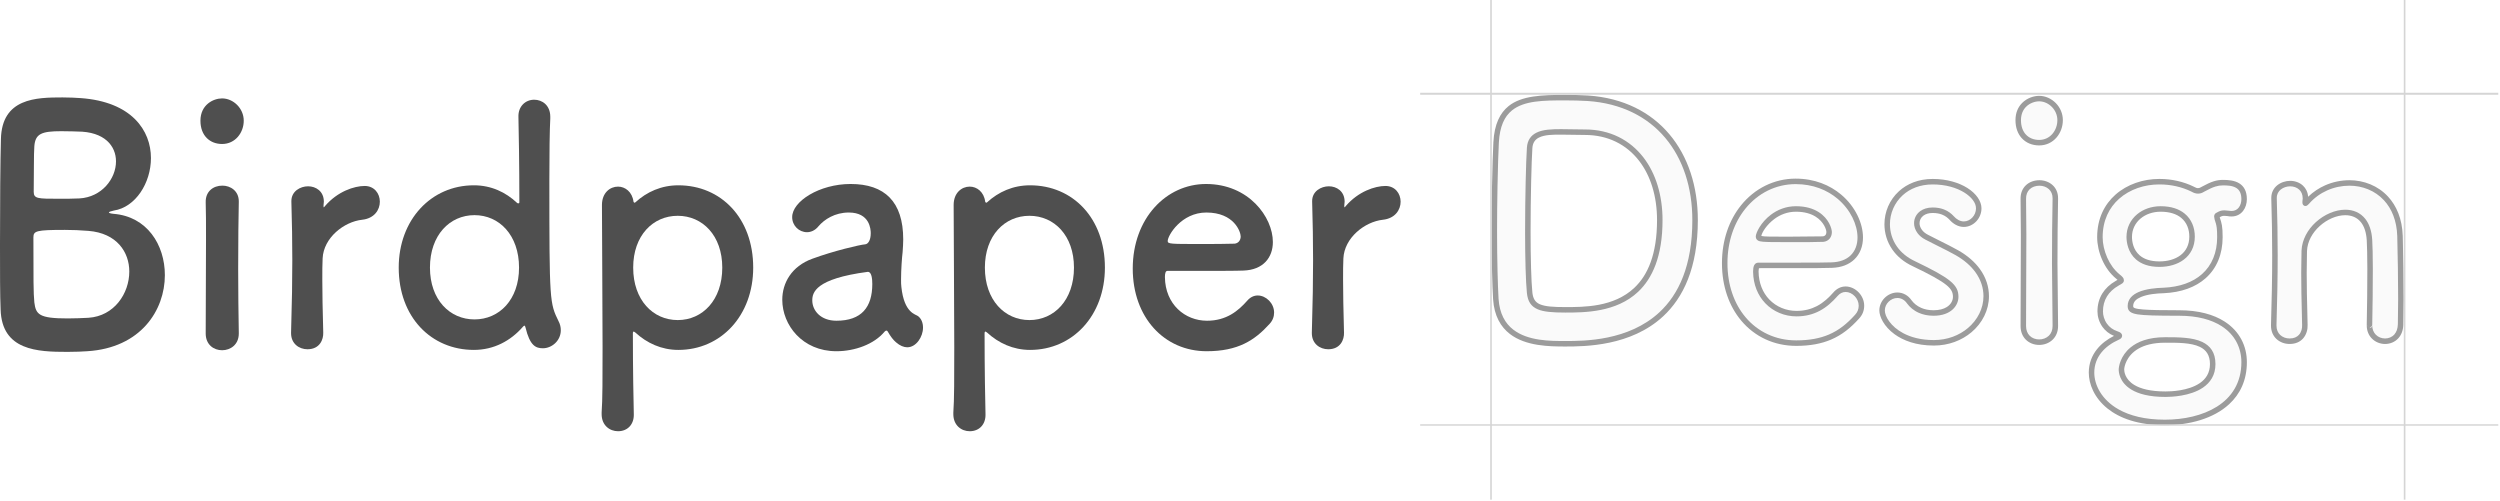 <?xml version="1.0" encoding="UTF-8" standalone="no"?><!DOCTYPE svg PUBLIC "-//W3C//DTD SVG 1.1//EN" "http://www.w3.org/Graphics/SVG/1.1/DTD/svg11.dtd"><svg width="100%" height="100%" viewBox="0 0 948 190" version="1.1" xmlns="http://www.w3.org/2000/svg" xmlns:xlink="http://www.w3.org/1999/xlink" xml:space="preserve" xmlns:serif="http://www.serif.com/" style="fill-rule:evenodd;clip-rule:evenodd;stroke-linejoin:round;stroke-miterlimit:2;"><g id="原始字体-曲线"><g><path d="M642.778,83.449c-0,-25.017 -14.409,-44.381 -40.618,-46.185c-1.702,-0.121 -5.105,-0.241 -8.623,-0.241c-14.068,0 -25.301,0.481 -26.208,16.959c-0.341,6.494 -0.681,20.446 -0.681,33.676c0,10.103 0.227,19.845 0.567,25.738c1.135,16.839 17.246,16.959 26.322,16.959c11.8,-0 49.241,-0.12 49.241,-46.906Zm-41.752,-33.316c17.359,-0 28.364,13.952 28.364,33.316c-0,34.037 -23.94,34.037 -35.853,34.037c-9.417,-0 -12.934,-0.962 -13.501,-6.495c-0.454,-4.57 -0.681,-13.471 -0.681,-22.972c0,-12.99 0.341,-26.821 0.681,-31.872c0.34,-6.014 6.467,-6.134 11.913,-6.134c4.198,-0 9.077,0.12 9.077,0.12Z" style="fill-opacity:0.02;fill-rule:nonzero;"/><path d="M643.82,83.449c-0,-12.809 -3.72,-24.16 -10.782,-32.535c-7.045,-8.355 -17.418,-13.768 -30.806,-14.689c-0.986,-0.07 -2.539,-0.14 -4.355,-0.187c-1.343,-0.035 -2.831,-0.057 -4.34,-0.057c-8.841,0 -16.577,0.285 -21.505,4.267c-3.252,2.628 -5.367,6.841 -5.743,13.676c-0,0.001 -0,0.002 -0,0.003c-0.195,3.705 -0.389,9.833 -0.52,16.87c-0.099,5.318 -0.163,11.157 -0.163,16.861c0,5.443 0.066,10.782 0.18,15.472c0.098,4.037 0.232,7.594 0.389,10.327c0.001,0.003 0.001,0.006 0.001,0.01c0.43,6.382 2.918,10.487 6.338,13.147c5.988,4.659 14.999,4.783 21.023,4.783c7.452,-0 24.912,-0.103 37.143,-11.465c7.538,-7.003 13.14,-18.275 13.14,-36.483Zm-2.084,-0c0,17.428 -5.259,28.254 -12.474,34.956c-11.753,10.919 -28.564,10.908 -35.725,10.908c-5.649,0 -14.129,0.025 -19.744,-4.343c-3.02,-2.35 -5.157,-6.004 -5.538,-11.639c-0.157,-2.713 -0.289,-6.244 -0.386,-10.251c-0.114,-4.675 -0.179,-9.996 -0.179,-15.422c-0,-5.691 0.063,-11.516 0.162,-16.823c0.13,-7.006 0.324,-13.107 0.517,-16.797c0.334,-6.058 2.09,-9.841 4.973,-12.17c4.618,-3.732 11.908,-3.803 20.195,-3.803c1.49,-0 2.96,0.022 4.287,0.056c1.777,0.046 3.297,0.114 4.263,0.182c0,-0 0.001,-0 0.002,-0c12.75,0.878 22.647,5.997 29.357,13.954c6.767,8.026 10.29,18.917 10.29,31.192Zm-40.708,-34.358c-0,0 -9.079,-0.12 -9.079,-0.12c-3.329,-0 -6.892,0.09 -9.374,1.362c-2.013,1.031 -3.408,2.77 -3.579,5.749c-0.168,2.504 -0.337,7.152 -0.465,12.785c-0.13,5.767 -0.217,12.567 -0.217,19.152c-0,4.944 0.061,9.726 0.184,13.823c0.114,3.814 0.282,7.037 0.501,9.252c0.001,0.001 0.001,0.002 0.001,0.003c0.333,3.253 1.591,5.117 4.116,6.199c2.216,0.949 5.562,1.231 10.421,1.231c7.423,0 19.369,-0.076 27.638,-7.876c5.376,-5.072 9.257,-13.413 9.257,-27.202c-0,-9.495 -2.596,-17.716 -7.225,-23.726c-5.129,-6.658 -12.75,-10.631 -22.179,-10.632Zm-9.079,1.963l9.077,0.121c8.725,-0 15.785,3.658 20.531,9.819c4.378,5.685 6.791,13.474 6.791,22.455c0,12.999 -3.534,20.905 -8.603,25.686c-7.829,7.385 -19.18,7.309 -26.208,7.309c-4.473,0 -7.561,-0.19 -9.601,-1.063c-1.808,-0.775 -2.625,-2.166 -2.864,-4.495c-0.216,-2.18 -0.38,-5.353 -0.492,-9.107c-0.122,-4.078 -0.183,-8.838 -0.183,-13.76c-0,-6.569 0.087,-13.352 0.217,-19.105c0.127,-5.595 0.294,-10.213 0.461,-12.697c0.001,-0.004 0.001,-0.008 0.001,-0.012c0.117,-2.07 1.05,-3.302 2.448,-4.018c2.228,-1.142 5.438,-1.133 8.425,-1.133Z" style="fill:#9c9c9c;"/><path d="M704.158,120.132c1.248,-1.323 1.702,-2.766 1.702,-4.21c0,-3.367 -2.95,-6.254 -6.013,-6.254c-1.362,0 -2.723,0.601 -3.858,1.924c-3.29,3.729 -7.601,7.337 -14.749,7.337c-8.056,0 -15.317,-6.014 -15.43,-15.996c-0,-1.323 0.227,-2.285 0.907,-2.285c22.011,-0 24.394,-0 27.911,-0.121c7.261,-0.24 10.778,-4.811 10.778,-10.463c0,-9.141 -8.849,-21.289 -24.506,-21.289c-14.636,0 -26.89,12.629 -26.89,31.031c0,17.92 11.573,30.308 27.116,30.308c11.46,0 17.586,-3.969 23.032,-9.982Zm-12.82,-29.467c-3.064,0.12 -8.169,0.12 -12.821,0.12c-10.552,0 -11.686,0 -11.686,-1.082c-0,-2.045 4.992,-10.464 14.182,-10.464c10.211,-0 12.594,7.096 12.594,8.78c-0,1.443 -0.908,2.526 -2.269,2.646Z" style="fill-opacity:0.02;fill-rule:nonzero;"/><path d="M666.998,101.689c12.335,0 18.441,0 22.055,-0.022c2.773,-0.017 4.085,-0.047 5.609,-0.099c3.695,-0.122 6.489,-1.303 8.429,-3.124c2.235,-2.098 3.357,-5.065 3.357,-8.38c-0,-5.364 -2.872,-11.728 -8.299,-16.288c-4.248,-3.57 -10.057,-6.042 -17.249,-6.042c-8.114,-0 -15.527,3.721 -20.68,10.101c-4.479,5.545 -7.252,13.106 -7.252,21.971c0,8.831 2.741,16.354 7.333,21.811c5.064,6.017 12.38,9.539 20.825,9.539c5.352,0 9.574,-0.848 13.117,-2.342c4.295,-1.81 7.597,-4.572 10.681,-7.976c0.68,-0.723 1.154,-1.478 1.469,-2.249c0.357,-0.875 0.509,-1.771 0.509,-2.667c-0,-1.919 -0.813,-3.707 -2.071,-5.031c-1.326,-1.396 -3.142,-2.265 -4.984,-2.265c-0.888,0 -1.775,0.208 -2.621,0.647c-0.712,0.371 -1.397,0.908 -2.021,1.634c-1.702,1.928 -3.683,3.829 -6.232,5.161c-2.126,1.11 -4.65,1.819 -7.733,1.819c-3.944,0 -7.685,-1.541 -10.362,-4.358c-2.431,-2.558 -3.975,-6.164 -4.027,-10.601c0.001,-0.436 0.098,-0.991 0.147,-1.239Zm36.403,17.728c-0.005,0.005 -0.01,0.01 -0.015,0.016c-2.877,3.177 -5.945,5.772 -9.952,7.462c-3.323,1.401 -7.288,2.178 -12.308,2.178c-7.797,-0 -14.556,-3.242 -19.231,-8.798c-4.307,-5.118 -6.843,-12.186 -6.843,-20.469c-0,-8.333 2.579,-15.45 6.788,-20.661c4.752,-5.883 11.579,-9.328 19.06,-9.328c6.63,-0 11.992,2.262 15.909,5.554c4.905,4.121 7.556,9.845 7.556,14.693c-0,2.707 -0.874,5.148 -2.7,6.861c-1.623,1.524 -3.98,2.459 -7.072,2.561c-0,0 -0,0 -0.001,0c-1.508,0.052 -2.807,0.081 -5.552,0.098c-3.639,0.022 -9.806,0.022 -22.323,0.022c-0.674,-0 -1.205,0.331 -1.551,1.01c-0.259,0.51 -0.398,1.331 -0.398,2.317c0,0.004 0,0.008 0,0.012c0.057,5.036 1.841,9.116 4.6,12.019c3.068,3.229 7.352,5.007 11.872,5.007c3.469,-0 6.305,-0.807 8.697,-2.057c2.79,-1.457 4.971,-3.522 6.833,-5.632c0.004,-0.004 0.007,-0.008 0.01,-0.011c0.436,-0.508 0.909,-0.89 1.407,-1.149c0.536,-0.279 1.098,-0.412 1.66,-0.412c1.289,-0 2.545,0.639 3.474,1.616c0.9,0.948 1.497,2.222 1.497,3.596c0,0.632 -0.102,1.263 -0.354,1.88c-0.226,0.554 -0.573,1.095 -1.063,1.615Zm-12.023,-27.711c0.017,-0.001 0.034,-0.002 0.051,-0.003c0.993,-0.088 1.812,-0.541 2.381,-1.23c0.525,-0.636 0.838,-1.483 0.838,-2.454c0,-1.234 -1.063,-5.107 -5.041,-7.615c-2.018,-1.272 -4.798,-2.207 -8.594,-2.207c-3.837,0 -6.992,1.368 -9.411,3.17c-3.889,2.897 -5.813,6.964 -5.813,8.336c0,0.445 0.116,0.804 0.367,1.113c0.213,0.263 0.558,0.521 1.19,0.681c1.202,0.305 4.149,0.33 11.171,0.33c2.569,-0 5.276,-0 7.702,-0.02c1.982,-0.017 3.777,-0.047 5.159,-0.101Zm-23.487,-2.22c0.195,-1.274 1.958,-4.216 4.955,-6.448c2.1,-1.564 4.836,-2.757 8.167,-2.757c3.302,-0 5.728,0.779 7.483,1.885c3.105,1.958 4.069,4.89 4.069,5.853c0,0.443 -0.122,0.837 -0.362,1.127c-0.22,0.267 -0.539,0.435 -0.92,0.478l-12.766,0.12c-6.635,-0 -9.457,0.024 -10.626,-0.258Z" style="fill:#9c9c9c;"/><path d="M753.172,112.314c-0,-5.893 -3.29,-12.027 -11.119,-16.477c-3.404,-1.925 -8.509,-4.33 -11.459,-5.894c-2.61,-1.323 -3.744,-3.488 -3.744,-5.292c-0,-2.646 2.155,-4.931 6.013,-4.931c3.971,0 6.013,1.684 7.148,2.887c1.475,1.683 3.177,2.405 4.652,2.405c3.063,0 5.672,-2.766 5.672,-6.014c0,-4.69 -7.034,-10.103 -17.472,-10.103c-10.892,0 -17.246,7.939 -17.246,16.117c0,5.893 3.177,11.787 10.212,15.034c13.274,6.375 15.77,8.66 15.77,12.509c0,2.766 -2.382,6.134 -8.396,6.134c-4.651,-0 -7.601,-2.045 -9.19,-4.21c-1.248,-1.804 -2.95,-2.526 -4.538,-2.526c-2.95,0 -5.786,2.526 -5.786,5.773c-0,3.969 5.786,12.268 19.628,12.268c11.346,0 19.855,-8.299 19.855,-17.68Z" style="fill-opacity:0.02;fill-rule:nonzero;"/><path d="M754.213,112.314c0,-3.483 -1.075,-7.048 -3.466,-10.338c-1.872,-2.575 -4.557,-4.986 -8.179,-7.045c-0.001,-0 -0.002,-0.001 -0.002,-0.001c-1.03,-0.582 -2.214,-1.208 -3.447,-1.841c-2.852,-1.466 -5.973,-2.972 -8.037,-4.066c-0.006,-0.003 -0.012,-0.006 -0.017,-0.009c-0.989,-0.501 -1.736,-1.138 -2.257,-1.832c-0.619,-0.823 -0.917,-1.72 -0.917,-2.531c0,-1.136 0.516,-2.185 1.48,-2.896c0.851,-0.628 2.031,-0.993 3.492,-0.993c1.431,-0 2.585,0.236 3.521,0.596c1.36,0.523 2.244,1.305 2.846,1.939c0.756,0.859 1.554,1.487 2.355,1.926c1.047,0.575 2.105,0.831 3.078,0.831c1.854,-0 3.573,-0.841 4.809,-2.188c1.172,-1.276 1.905,-3.004 1.905,-4.868c0,-2.645 -1.905,-5.561 -5.382,-7.738c-3.195,-2 -7.724,-3.406 -13.132,-3.406c-5.377,-0 -9.704,1.843 -12.797,4.672c-3.562,3.258 -5.49,7.835 -5.49,12.486c-0,3.357 0.968,6.713 3.012,9.64c1.766,2.527 4.337,4.738 7.796,6.336c6.508,3.126 10.388,5.24 12.636,7.056c1.958,1.581 2.537,2.866 2.537,4.511c0,1.356 -0.726,2.874 -2.347,3.884c-1.192,0.743 -2.84,1.208 -5.007,1.208c-1.851,-0 -3.411,-0.347 -4.7,-0.909c-1.634,-0.711 -2.828,-1.763 -3.633,-2.853c-0.68,-0.977 -1.465,-1.673 -2.293,-2.147c-1.002,-0.574 -2.072,-0.826 -3.102,-0.826c-1.771,-0 -3.511,0.762 -4.789,2.025c-1.236,1.222 -2.039,2.904 -2.039,4.789c0,2.333 1.738,6.086 5.768,9.014c3.319,2.411 8.203,4.296 14.902,4.296c5.645,-0 10.618,-1.964 14.291,-5.072c4.121,-3.487 6.605,-8.413 6.605,-13.65Zm-2.083,0c0,4.632 -2.223,8.976 -5.868,12.06c-3.326,2.813 -7.834,4.578 -12.945,4.578c-4.905,0 -8.758,-1.074 -11.663,-2.636c-4.718,-2.536 -6.924,-6.306 -6.924,-8.59c0,-1.303 0.565,-2.462 1.42,-3.307c0.889,-0.878 2.093,-1.424 3.325,-1.424c0.686,-0 1.399,0.168 2.066,0.551c0.589,0.337 1.14,0.838 1.616,1.526c0.005,0.008 0.011,0.015 0.016,0.023c0.995,1.355 2.47,2.67 4.498,3.553c1.519,0.661 3.352,1.082 5.532,1.082c3.361,0 5.687,-0.989 7.179,-2.323c1.575,-1.407 2.259,-3.221 2.259,-4.852c-0,-2.215 -0.675,-4.002 -3.312,-6.132c-2.324,-1.876 -6.321,-4.085 -13.049,-7.316c-0.005,-0.002 -0.01,-0.004 -0.015,-0.007c-3.088,-1.425 -5.393,-3.386 -6.969,-5.641c-1.791,-2.565 -2.637,-5.506 -2.637,-8.447c0,-4.078 1.69,-8.092 4.813,-10.949c2.75,-2.516 6.609,-4.126 11.391,-4.126c4.95,0 9.102,1.258 12.026,3.089c2.738,1.714 4.405,3.89 4.405,5.972c-0,1.325 -0.524,2.552 -1.357,3.459c-0.844,0.92 -2.009,1.513 -3.274,1.513c-0.658,0 -1.369,-0.185 -2.076,-0.573c-0.614,-0.337 -1.222,-0.825 -1.793,-1.477c-0.008,-0.009 -0.017,-0.019 -0.026,-0.028c-0.762,-0.808 -1.893,-1.807 -3.636,-2.478c-1.135,-0.437 -2.533,-0.736 -4.269,-0.736c-1.985,0 -3.572,0.547 -4.728,1.4c-1.522,1.123 -2.327,2.781 -2.327,4.573c0,1.208 0.413,2.556 1.334,3.782c0.69,0.919 1.669,1.774 2.978,2.438c2.064,1.094 5.19,2.603 8.047,4.071c1.207,0.619 2.365,1.231 3.372,1.801c3.327,1.891 5.803,4.093 7.522,6.458c2.109,2.901 3.069,6.041 3.069,9.113Z" style="fill:#9c9c9c;"/><path d="M773.254,54.102c4.878,-0 7.942,-4.21 7.942,-8.539c-0,-4.571 -3.858,-8.179 -7.942,-8.179c-3.177,-0 -7.942,2.285 -7.942,8.179c-0,5.532 3.517,8.539 7.942,8.539Zm6.126,69.518l0,-0.241c-0.113,-6.615 -0.226,-15.154 -0.226,-23.453c-0,-10.103 0.113,-19.605 0.226,-24.536l0,-0.24c0,-3.849 -3.063,-5.773 -6.013,-5.773c-3.404,-0 -6.24,2.164 -6.126,6.134c0.113,3.247 0.113,8.058 0.113,13.47c-0,10.945 -0.113,24.656 -0.113,34.639c-0,4.089 2.949,6.134 6.013,6.134c3.063,-0 6.126,-2.045 6.126,-6.134Z" style="fill-opacity:0.02;fill-rule:nonzero;"/><path d="M780.422,123.62l-0,-0.259l-0.227,-23.435c0,-4.297 0.021,-8.486 0.053,-12.26c0.044,-5.089 0.109,-9.423 0.174,-12.252l0,-0.264c0,-2.168 -0.836,-3.814 -2.072,-4.952c-1.343,-1.234 -3.179,-1.863 -4.983,-1.863c-2.038,-0 -3.894,0.689 -5.205,1.966c-1.25,1.217 -2.027,2.974 -1.963,5.239l0.113,13.441l-0.113,34.639c-0,2.236 0.777,3.94 1.948,5.129c1.333,1.355 3.198,2.046 5.107,2.046c1.894,0 3.784,-0.682 5.146,-2.023c1.211,-1.192 2.022,-2.904 2.022,-5.152Zm-2.083,-0c-0,1.594 -0.542,2.822 -1.4,3.667c-0.973,0.958 -2.332,1.425 -3.685,1.425c-1.35,-0 -2.679,-0.466 -3.622,-1.424c-0.834,-0.847 -1.35,-2.075 -1.35,-3.668l0.114,-34.639l-0.114,-13.507c-0.046,-1.581 0.457,-2.828 1.333,-3.681c0.942,-0.917 2.288,-1.375 3.752,-1.375c1.291,0 2.612,0.43 3.572,1.314c0.851,0.782 1.4,1.926 1.4,3.418l-0,0.228c-0.065,2.836 -0.131,7.176 -0.174,12.271c-0.033,3.779 -0.053,7.973 -0.053,12.277l0.227,23.455c-0,0 -0,0.239 -0,0.239Zm-5.085,-68.476c2.732,-0 4.962,-1.164 6.522,-2.931c1.577,-1.786 2.461,-4.2 2.461,-6.65c0,-2.511 -1.029,-4.766 -2.622,-6.416c-1.682,-1.743 -3.99,-2.805 -6.361,-2.805c-2.013,0 -4.592,0.812 -6.466,2.702c-1.465,1.475 -2.518,3.602 -2.518,6.519c0,2.903 0.895,5.174 2.329,6.775c1.639,1.831 3.999,2.806 6.655,2.806Zm-0,-2.084c-2.031,0 -3.85,-0.712 -5.103,-2.112c-1.136,-1.268 -1.798,-3.084 -1.798,-5.385c0,-2.255 0.782,-3.911 1.914,-5.052c1.446,-1.458 3.434,-2.085 4.987,-2.085c1.815,-0 3.574,0.833 4.862,2.168c1.234,1.279 2.038,3.023 2.038,4.969c0,1.941 -0.691,3.856 -1.94,5.271c-1.186,1.344 -2.883,2.226 -4.96,2.226Z" style="fill:#9c9c9c;"/><path d="M820.339,110.149c13.955,-0.601 21.443,-8.66 21.443,-20.206c-0,-3.608 -0.227,-4.811 -1.021,-7.096c-0.114,-0.361 -0.114,-0.601 -0.114,-0.721c0,-0.482 0.227,-0.482 0.454,-0.602c0.681,-0.361 1.135,-0.721 2.383,-0.721c0.34,-0 0.907,-0 1.475,0.12c0.454,0.12 0.794,0.12 1.248,0.12c3.177,0 4.765,-2.766 4.765,-5.532c-0,-5.894 -4.765,-6.255 -8.055,-6.255c-2.383,0 -4.312,0.722 -7.602,2.526c-0.567,0.361 -1.135,0.601 -1.815,0.601c-0.454,0 -1.135,-0.12 -1.929,-0.601c-3.858,-1.924 -8.283,-2.887 -12.594,-2.887l-0.227,0c-11.119,0 -22.464,7.097 -22.464,21.048c-0,5.052 2.382,11.306 6.807,14.914c0.908,0.722 1.248,1.083 1.248,1.443c0,0.361 -0.681,0.602 -1.475,1.083c-4.425,2.526 -6.467,6.254 -6.467,10.704c0,3.127 1.815,7.096 6.24,8.54c0.794,0.24 1.021,0.481 1.021,0.721c0,0.12 -0.227,0.361 -0.567,0.481c-5.446,2.406 -9.984,6.856 -9.984,13.471c-0,7.818 7.261,18.883 27.797,18.883c15.203,-0 30.066,-6.736 30.066,-22.852c-0,-9.863 -7.602,-18.642 -24.62,-18.642c-17.132,-0 -18.494,-0.482 -18.494,-2.647c0,-4.81 7.715,-5.773 12.481,-5.893Zm10.891,-20.446c0,6.976 -5.672,10.463 -12.366,10.463c-10.098,0 -11.46,-7.216 -11.46,-10.343c0,-6.134 5.219,-10.584 11.913,-10.584c8.51,-0 11.913,5.051 11.913,10.464Zm7.829,48.349c-0,10.945 -14.749,11.426 -17.926,11.426c-16.338,0 -16.678,-8.298 -16.678,-9.381c-0,-1.443 1.588,-11.185 16.564,-11.185c8.623,-0 18.04,-0 18.04,9.14Z" style="fill-opacity:0.02;fill-rule:nonzero;"/><path d="M818.75,67.854l0,-0c-6.022,-0 -12.104,2.007 -16.566,5.96c-4.166,3.692 -6.94,9.074 -6.94,16.129c-0,2.719 0.652,5.771 1.917,8.61c1.213,2.723 2.989,5.248 5.274,7.111l0.527,0.455c-0.201,0.115 -0.43,0.249 -0.629,0.369c-2.288,1.308 -3.98,2.926 -5.126,4.779c-1.245,2.015 -1.85,4.311 -1.85,6.82c0,1.891 0.594,4.057 1.924,5.901c1.008,1.397 2.436,2.611 4.349,3.379c-2.498,1.248 -4.757,2.93 -6.447,5.046c-1.92,2.402 -3.116,5.359 -3.116,8.887c0,4.307 2.047,9.557 7.087,13.599c4.543,3.643 11.555,6.325 21.752,6.325c9.301,0 18.464,-2.489 24.386,-7.952c4.133,-3.812 6.722,-9.061 6.722,-15.941c-0,-6.054 -2.7,-11.724 -8.476,-15.424c-4.098,-2.626 -9.776,-4.26 -17.186,-4.26c-6.682,-0 -10.95,-0.072 -13.67,-0.292c-1.544,-0.124 -2.55,-0.285 -3.2,-0.527c-0.487,-0.181 -0.582,-0.427 -0.582,-0.786c-0,-1.695 1.29,-2.717 2.959,-3.421c2.53,-1.067 5.959,-1.366 8.506,-1.431c0.006,0 0.012,0 0.018,-0c6.851,-0.295 12.197,-2.343 15.948,-5.653c4.259,-3.759 6.493,-9.157 6.493,-15.594c-0,-2.044 -0.075,-3.347 -0.272,-4.493c-0.167,-0.969 -0.42,-1.828 -0.798,-2.919l-0.026,-0.163c0.272,-0.151 0.512,-0.302 0.828,-0.404c0.24,-0.077 0.53,-0.12 0.928,-0.12l1.253,0.097c0.214,0.055 0.409,0.089 0.6,0.11c0.281,0.031 0.551,0.034 0.87,0.034c1.941,-0 3.398,-0.845 4.377,-2.106c0.943,-1.215 1.43,-2.839 1.43,-4.468c-0,-3.158 -1.222,-4.938 -2.852,-5.973c-1.825,-1.159 -4.272,-1.323 -6.245,-1.323c-1.209,-0 -2.312,0.168 -3.505,0.546c-1.317,0.417 -2.754,1.096 -4.598,2.108c-0.02,0.011 -0.039,0.022 -0.058,0.034c-0.215,0.137 -0.428,0.253 -0.653,0.333c-0.189,0.067 -0.387,0.106 -0.603,0.106c-0.18,-0 -0.411,-0.031 -0.681,-0.119c-0.217,-0.071 -0.455,-0.178 -0.709,-0.332c-0.024,-0.015 -0.049,-0.028 -0.074,-0.041c-2.004,-1 -4.155,-1.75 -6.366,-2.25c-2.201,-0.497 -4.462,-0.746 -6.693,-0.746l-0.227,0Zm1.552,41.254c-2.774,0.071 -6.5,0.432 -9.253,1.594c-2.514,1.061 -4.232,2.786 -4.232,5.34c-0,0.69 0.132,1.259 0.497,1.747c0.435,0.58 1.301,1.113 3.167,1.411c2.499,0.4 7.174,0.53 15.871,0.53c6.921,0 12.235,1.479 16.062,3.931c5.12,3.28 7.516,8.304 7.516,13.67c0,7.849 -3.708,13.357 -9.269,16.861c-5.414,3.412 -12.548,4.949 -19.755,4.949c-7.591,0 -13.319,-1.538 -17.498,-3.884c-6.589,-3.701 -9.258,-9.4 -9.258,-13.957c0,-3.012 1.022,-5.536 2.66,-7.587c1.711,-2.14 4.083,-3.768 6.668,-4.915c0.358,-0.135 0.642,-0.343 0.824,-0.533c0.316,-0.331 0.4,-0.694 0.4,-0.917c-0,-0.37 -0.115,-0.765 -0.555,-1.135c-0.221,-0.185 -0.588,-0.395 -1.197,-0.581c-1.783,-0.583 -3.09,-1.63 -3.979,-2.863c-1.056,-1.463 -1.53,-3.182 -1.53,-4.682c-0,-2.105 0.493,-4.034 1.538,-5.724c0.98,-1.585 2.441,-2.955 4.403,-4.075c0.008,-0.005 0.016,-0.01 0.024,-0.014c0.608,-0.369 1.149,-0.625 1.433,-0.871c0.393,-0.339 0.544,-0.721 0.544,-1.103c-0,-0.363 -0.109,-0.747 -0.469,-1.186c-0.225,-0.275 -0.595,-0.613 -1.166,-1.067c-2.034,-1.66 -3.604,-3.917 -4.684,-6.342c-1.141,-2.56 -1.737,-5.31 -1.737,-7.762c0,-6.368 2.478,-11.237 6.239,-14.569c4.088,-3.622 9.667,-5.437 15.184,-5.437l0.227,0c2.078,0 4.183,0.232 6.234,0.695c2.031,0.459 4.008,1.145 5.851,2.06c0.401,0.239 0.772,0.4 1.11,0.511c0.525,0.171 0.977,0.222 1.328,0.222c0.465,0 0.891,-0.081 1.298,-0.225c0.361,-0.128 0.706,-0.306 1.05,-0.523c1.679,-0.919 2.987,-1.549 4.193,-1.93c0.979,-0.31 1.883,-0.449 2.876,-0.449c1.615,-0 3.634,0.05 5.128,0.999c1.137,0.721 1.885,2.012 1.885,4.214c0,1.16 -0.32,2.325 -0.992,3.19c-0.61,0.785 -1.522,1.3 -2.731,1.3l-0.981,-0.085c-0.017,-0.005 -0.034,-0.009 -0.051,-0.012l-1.691,-0.143c-0.672,-0 -1.16,0.09 -1.567,0.22c-0.494,0.159 -0.858,0.387 -1.304,0.623c-0.268,0.142 -0.5,0.256 -0.677,0.476c-0.167,0.207 -0.33,0.506 -0.33,1.046l0.161,1.034c0.003,0.01 0.006,0.019 0.01,0.029c0.424,1.22 0.679,2.109 0.817,3.274c0.108,0.909 0.146,1.979 0.146,3.48c0,5.784 -1.96,10.654 -5.788,14.032c-3.44,3.036 -8.362,4.86 -14.644,5.133l-0.006,0Zm19.799,28.944c-0,-4.44 -1.997,-6.953 -5.017,-8.393c-3.658,-1.744 -8.991,-1.789 -14.065,-1.789c-6.447,0 -10.528,1.753 -13.115,3.883c-3.923,3.23 -4.491,7.402 -4.491,8.344c-0,0.773 0.105,4.842 4.901,7.697c2.569,1.53 6.569,2.726 12.819,2.726c2.16,0 9.438,-0.248 14.255,-3.556c2.732,-1.875 4.713,-4.691 4.713,-8.912Zm-2.084,0c0,3.409 -1.602,5.68 -3.808,7.195c-4.413,3.03 -11.097,3.19 -13.076,3.19c-5.724,-0 -9.401,-1.032 -11.754,-2.433c-3.715,-2.212 -3.883,-5.308 -3.883,-5.907c0,-0.886 0.723,-5.197 5.403,-7.887c2.317,-1.332 5.571,-2.257 10.12,-2.257c4.746,0 9.747,-0.045 13.169,1.586c2.333,1.113 3.829,3.082 3.829,6.513Zm-5.745,-48.349c0,-3.342 -1.199,-6.55 -3.882,-8.735c-2.064,-1.681 -5.029,-2.771 -9.073,-2.771c-3.497,0 -6.618,1.137 -8.914,3.046c-2.505,2.083 -4.04,5.084 -4.04,8.58c-0,2.128 0.597,5.964 3.654,8.596c1.864,1.605 4.656,2.789 8.847,2.789c3.541,0 6.809,-0.932 9.221,-2.75c2.557,-1.928 4.187,-4.842 4.187,-8.755Zm-2.083,-0c-0,3.164 -1.29,5.533 -3.358,7.092c-2.081,1.568 -4.913,2.33 -7.967,2.33c-3.537,-0 -5.915,-0.93 -7.488,-2.284c-2.489,-2.143 -2.93,-5.285 -2.93,-7.018c0,-2.844 1.252,-5.284 3.289,-6.978c1.951,-1.623 4.611,-2.564 7.582,-2.564c3.449,-0 5.997,0.868 7.758,2.303c2.18,1.776 3.114,4.402 3.114,7.119Z" style="fill:#9c9c9c;"/><path d="M898.511,123.379c-0,3.849 2.949,6.014 5.899,6.014c2.95,-0 5.787,-2.045 5.9,-6.375c0.114,-2.525 0.114,-5.893 0.114,-9.622c-0,-8.9 -0.227,-19.604 -0.341,-23.934c-0.454,-13.47 -9.644,-20.085 -19.174,-20.085c-5.9,-0 -11.913,2.405 -16.111,7.216c-0.227,0.241 -0.454,0.481 -0.567,0.481c-0.114,0 -0.114,-0.12 -0.114,-0.24l0,-0.361c0,-0.361 0.114,-0.722 0.114,-1.203c-0,-3.849 -2.95,-5.653 -5.787,-5.653c-2.836,0 -6.126,1.804 -6.126,5.412l-0,0.241c0.227,8.058 0.34,14.312 0.34,21.529c0,7.096 -0.113,15.034 -0.454,26.46l0,0.24c0,3.849 2.95,5.894 6.013,5.894c4.539,-0 5.9,-3.608 5.787,-6.134c-0.227,-8.54 -0.341,-14.914 -0.341,-19.845c0,-3.368 0,-6.134 0.114,-8.299c0.34,-8.058 8.623,-14.553 15.544,-14.553c4.765,-0 8.736,3.007 9.19,10.464c0.113,1.924 0.227,6.013 0.227,10.824c-0,7.337 -0.114,16.478 -0.227,21.409l-0,0.12Z" style="fill-opacity:0.02;fill-rule:nonzero;"/><path d="M875.246,74.608c-0.145,-1.817 -0.89,-3.203 -1.936,-4.191c-1.304,-1.232 -3.101,-1.842 -4.866,-1.842c-1.689,0 -3.514,0.562 -4.889,1.67c-1.347,1.085 -2.279,2.68 -2.279,4.784l0,0.27c0.11,3.903 0.194,7.382 0.25,10.752c0.06,3.579 0.09,7.036 0.09,10.748c0,3.982 -0.035,8.23 -0.127,13.212c-0.072,3.885 -0.177,8.217 -0.326,13.217l-0,0.271c-0,2.168 0.81,3.843 2.033,5.008c1.324,1.264 3.152,1.927 5.021,1.927c2.375,0 4.001,-0.865 5.079,-2.055c1.34,-1.481 1.82,-3.51 1.749,-5.156c-0.121,-4.538 -0.209,-8.465 -0.266,-11.887c-0.049,-3.005 -0.074,-5.621 -0.074,-7.922l0.113,-8.255c0.154,-3.653 2.086,-6.95 4.749,-9.379c2.81,-2.563 6.444,-4.176 9.754,-4.176c2.366,-0 4.519,0.824 6.007,2.743c1.198,1.544 1.961,3.761 2.143,6.741c0.056,0.954 0.112,2.443 0.154,4.29c0.043,1.857 0.071,4.075 0.071,6.472c-0,3.378 -0.024,7.139 -0.061,10.694c-0.044,4.158 -0.105,8.036 -0.166,10.691l1.042,1.066c-0,-0 -1.042,-1.03 -1.042,-1.03l0,0.109l-0,-0.001c-0,2.129 0.784,3.813 1.96,5.004c1.32,1.337 3.15,2.051 4.981,2.051c1.912,0 3.779,-0.736 5.102,-2.236c1.059,-1.202 1.781,-2.905 1.839,-5.152c-0,0.019 0.114,-9.65 0.114,-9.65c0,-3.877 -0.043,-8.096 -0.101,-11.983c-0.075,-5.045 -0.175,-9.53 -0.239,-11.978c-0.001,-0.003 -0.001,-0.005 -0.001,-0.008c-0.217,-6.46 -2.374,-11.406 -5.583,-14.881c-3.83,-4.148 -9.176,-6.211 -14.632,-6.211c-3.145,-0 -6.321,0.653 -9.261,1.957c-2.325,1.032 -4.502,2.47 -6.402,4.316Zm24.306,48.771c0,0.575 -0.466,1.042 -1.041,1.042c-0,-0 1.041,-0.713 1.041,-1.15l0,-0c0.061,-2.662 0.123,-6.543 0.166,-10.705c0.037,-3.563 0.061,-7.331 0.061,-10.716c0,-2.415 -0.028,-4.648 -0.071,-6.52c-0.043,-1.879 -0.1,-3.395 -0.158,-4.366c0,-0 0,-0.001 0,-0.002c-0.213,-3.497 -1.17,-6.079 -2.575,-7.891c-1.901,-2.452 -4.631,-3.551 -7.654,-3.551c-3.78,0 -7.95,1.794 -11.158,4.721c-3.069,2.799 -5.249,6.621 -5.427,10.83c0.001,-0.011 -0.114,8.343 -0.114,8.343c-0,2.311 0.025,4.938 0.074,7.956c0.057,3.431 0.146,7.367 0.267,11.917c-0,0.006 -0,0.012 0,0.019c0.053,1.168 -0.258,2.622 -1.212,3.674c-0.745,0.824 -1.891,1.371 -3.534,1.371c-1.331,0 -2.64,-0.452 -3.584,-1.351c-0.851,-0.812 -1.387,-1.991 -1.387,-3.501l-0,-0.225c0.149,-5.002 0.254,-9.336 0.326,-13.224c0.092,-4.997 0.128,-9.257 0.128,-13.251c-0,-3.724 -0.03,-7.192 -0.091,-10.783c-0.056,-3.374 -0.14,-6.856 -0.25,-10.761c0,0 0,-0.226 0,-0.226c0,-1.39 0.613,-2.445 1.503,-3.162c1.006,-0.81 2.346,-1.208 3.582,-1.208c1.243,-0 2.517,0.405 3.435,1.272c0.801,0.757 1.31,1.869 1.31,3.339l-0.113,1.203l-0,0.361c-0,0.336 0.104,0.649 0.246,0.836c0.196,0.256 0.471,0.446 0.909,0.446c0.155,-0 0.347,-0.033 0.553,-0.14c0.187,-0.098 0.491,-0.37 0.772,-0.668c0.009,-0.01 0.018,-0.02 0.027,-0.03c1.959,-2.246 4.335,-3.939 6.91,-5.082c2.672,-1.185 5.558,-1.778 8.416,-1.778c4.882,0 9.674,1.829 13.102,5.541c2.915,3.157 4.833,7.667 5.031,13.535c0.064,2.444 0.164,6.918 0.239,11.95c0.058,3.877 0.101,8.085 0.101,11.952l-0.113,9.595c-0.044,1.664 -0.536,2.939 -1.32,3.829c-0.915,1.038 -2.215,1.531 -3.539,1.531c-1.285,0 -2.572,-0.494 -3.499,-1.432c-0.83,-0.84 -1.359,-2.038 -1.359,-3.54Z" style="fill:#9c9c9c;"/></g><g><path d="M62.518,104.337c0,-11.564 -6.803,-22.257 -19.471,-23.252c-1.29,-0.124 -1.759,-0.373 -1.759,-0.497c-0,-0.249 0.704,-0.497 1.877,-0.746c8.21,-1.243 14.075,-10.445 14.075,-19.895c0,-10.444 -7.272,-21.386 -26.743,-22.754c-1.76,-0.125 -4.223,-0.249 -6.803,-0.249c-9.97,0 -22.99,0.249 -23.342,15.791c-0.235,7.958 -0.352,24.869 -0.352,40.038c-0,10.072 -0,19.398 0.235,24.62c0.469,15.543 13.958,16.04 25.335,16.04c2.933,0 5.982,-0.124 7.507,-0.249c20.292,-1.243 29.441,-15.542 29.441,-28.847Zm-33.194,-54.461c10.322,-0 14.662,5.471 14.662,11.315c-0,6.59 -5.396,13.553 -13.841,14.05c-2.111,0.125 -5.161,0.125 -7.976,0.125c-7.742,-0 -9.384,-0 -9.384,-2.612c0.117,-7.211 0,-14.299 0.235,-17.283c0.352,-4.725 2.698,-5.72 10.204,-5.72c3.05,0 6.1,0.125 6.1,0.125Zm4.222,70.626c-2.228,0.124 -5.161,0.248 -7.858,0.248c-10.909,0 -12.082,-1.492 -12.668,-6.092c-0.352,-3.358 -0.352,-9.077 -0.352,-24.62c-0,-2.487 1.056,-2.86 11.964,-2.86c2.932,0 5.982,0.124 8.914,0.373c10.792,0.871 15.483,8.082 15.483,15.418c0,8.331 -5.747,16.911 -15.483,17.533Z" style="fill:#4f4f4f;fill-rule:nonzero;"/><path d="M84.218,54.601c5.044,-0 8.211,-4.352 8.211,-8.829c-0,-4.725 -3.988,-8.455 -8.211,-8.455c-3.284,0 -8.211,2.363 -8.211,8.455c0,5.72 3.637,8.829 8.211,8.829Zm6.334,71.869l-0,-0.249c-0.117,-6.838 -0.235,-15.667 -0.235,-24.246c0,-10.445 0.118,-20.268 0.235,-25.366l-0,-0.249c-0,-3.979 -3.167,-5.968 -6.217,-5.968c-3.519,-0 -6.451,2.238 -6.334,6.341c0.118,3.358 0.118,8.331 0.118,13.927c-0,11.315 -0.118,25.49 -0.118,35.81c0,4.228 3.05,6.341 6.217,6.341c3.167,0 6.334,-2.113 6.334,-6.341Z" style="fill:#4f4f4f;fill-rule:nonzero;"/><path d="M116.592,132.438c4.691,0 6.099,-3.73 5.982,-6.341c-0.235,-8.828 -0.352,-15.045 -0.352,-19.895c-0,-3.357 -0,-5.968 0.117,-8.206c0.352,-7.834 8.093,-13.926 15.014,-14.672c4.574,-0.498 6.686,-3.731 6.686,-6.839c-0,-3.109 -2.112,-5.969 -5.748,-5.969c-3.988,0 -10.322,2.114 -15.014,7.585c-0.234,0.373 -0.469,0.498 -0.469,0.498c-0.117,-0 -0.117,-0.125 -0.117,-0.373l-0,-0.498c-0,-0.373 0.117,-0.746 0.117,-1.243c0,-3.979 -3.049,-5.844 -5.982,-5.844c-2.932,-0 -6.334,1.865 -6.334,5.595l0,0.249c0.235,8.331 0.352,14.796 0.352,22.257c0,7.336 -0.117,15.543 -0.469,27.355l-0,0.249c-0,3.979 3.05,6.092 6.217,6.092Z" style="fill:#4f4f4f;fill-rule:nonzero;"/><path d="M212.656,125.227c0,-1.119 -0.234,-2.239 -0.821,-3.358c-3.401,-6.963 -3.519,-7.336 -3.519,-53.466c0,-10.445 0.118,-19.273 0.352,-23.501l0,-0.622c0,-4.352 -3.049,-6.465 -6.099,-6.465c-3.402,-0 -6.099,2.611 -5.982,6.465c0.117,5.223 0.352,17.905 0.352,32.329c-0,0.373 -0.117,0.497 -0.352,0.497c-0.117,0 -0.352,0 -0.469,-0.124c-4.34,-4.103 -9.853,-6.714 -16.422,-6.714c-16.186,-0 -28.502,13.056 -28.502,31.209c-0,18.776 12.316,31.21 28.502,31.21c7.625,0 13.959,-3.481 18.533,-8.704c0.235,-0.248 0.469,-0.497 0.587,-0.497c0.234,-0 0.351,0.249 0.469,0.746c1.642,6.839 3.87,7.833 6.568,7.833c3.402,0 6.803,-2.859 6.803,-6.838Zm-32.725,-4.104c-9.384,0 -16.891,-7.46 -16.891,-19.646c0,-12.309 7.507,-19.894 16.891,-19.894c9.384,-0 16.891,7.585 16.891,19.894c-0,12.186 -7.507,19.646 -16.891,19.646Z" style="fill:#4f4f4f;fill-rule:nonzero;"/><path d="M240.221,76.485c-0.469,-3.731 -3.167,-5.72 -5.865,-5.72c-3.05,0 -6.099,2.363 -6.099,6.963c-0,11.813 0.234,35.189 0.234,53.964c0,10.942 0,20.268 -0.352,24.744l0,0.622c0,4.228 3.05,6.466 6.217,6.466c3.636,-0 6.099,-2.611 5.982,-6.466c-0.117,-5.098 -0.352,-16.91 -0.352,-30.588c0,-0.497 0.117,-0.746 0.352,-0.746c0.117,-0 0.352,0.249 0.587,0.373c4.339,3.979 9.852,6.59 16.304,6.59c16.186,0 28.385,-13.056 28.385,-31.21c0,-18.775 -12.199,-31.209 -28.385,-31.209c-6.452,-0 -11.965,2.486 -16.304,6.465c-0.118,0.125 -0.235,0.125 -0.352,0.125c-0.118,-0 -0.235,-0.125 -0.352,-0.373Zm16.773,44.887c-9.384,0 -16.891,-7.585 -16.891,-19.895c0,-12.185 7.507,-19.646 16.891,-19.646c9.384,0 16.891,7.461 16.891,19.646c-0,12.31 -7.507,19.895 -16.891,19.895Z" style="fill:#4f4f4f;fill-rule:nonzero;"/><path d="M344.027,131.692c3.402,0 5.982,-3.979 5.982,-7.46c0,-1.741 -0.586,-3.357 -1.877,-4.352c-0.938,-0.746 -5.278,-1.119 -6.333,-11.066c-0.118,-0.747 -0.118,-1.741 -0.118,-2.86c0,-3.731 0.352,-8.456 0.587,-10.321c0.117,-1.74 0.234,-3.233 0.234,-4.849c0,-14.299 -7.037,-21.014 -19.94,-21.014c-11.847,0 -22.169,6.59 -22.169,12.559c0,3.233 2.581,5.719 5.63,5.719c1.408,0 3.05,-0.621 4.34,-2.238c2.229,-2.611 6.217,-5.222 11.495,-5.222c7.976,-0 8.328,6.341 8.328,7.834c0,2.611 -0.938,4.103 -2.111,4.227c-1.877,0.124 -11.964,2.487 -20.058,5.471c-7.858,2.86 -11.377,9.201 -11.377,15.543c-0,9.574 7.624,19.521 20.526,19.521c6.921,0 14.311,-2.611 18.299,-7.46c0.234,-0.249 0.469,-0.373 0.703,-0.373c0.118,-0 0.352,0.124 0.47,0.373c1.055,1.865 2.111,3.233 3.166,4.103c1.408,1.244 2.933,1.865 4.223,1.865Zm-14.896,-28.598c1.407,-0 1.642,2.735 1.642,4.6c-0,8.829 -4.106,13.927 -13.607,13.927c-5.982,-0 -9.149,-3.855 -9.149,-7.709c0,-2.985 1.173,-8.207 20.996,-10.818l0.118,-0Z" style="fill:#4f4f4f;fill-rule:nonzero;"/><path d="M373.586,76.485c-0.47,-3.731 -3.167,-5.72 -5.865,-5.72c-3.05,0 -6.1,2.363 -6.1,6.963c0,11.813 0.235,35.189 0.235,53.964c0,10.942 0,20.268 -0.352,24.744l0,0.622c0,4.228 3.05,6.466 6.217,6.466c3.636,-0 6.099,-2.611 5.982,-6.466c-0.117,-5.098 -0.352,-16.91 -0.352,-30.588c-0,-0.497 0.117,-0.746 0.352,-0.746c0.117,-0 0.352,0.249 0.586,0.373c4.34,3.979 9.853,6.59 16.304,6.59c16.187,0 28.386,-13.056 28.386,-31.21c-0,-18.775 -12.199,-31.209 -28.386,-31.209c-6.451,-0 -11.964,2.486 -16.304,6.465c-0.117,0.125 -0.234,0.125 -0.352,0.125c-0.117,-0 -0.234,-0.125 -0.351,-0.373Zm16.773,44.887c-9.384,0 -16.891,-7.585 -16.891,-19.895c0,-12.185 7.507,-19.646 16.891,-19.646c9.383,0 16.89,7.461 16.89,19.646c0,12.31 -7.507,19.895 -16.89,19.895Z" style="fill:#4f4f4f;fill-rule:nonzero;"/><path d="M481.38,122.864c1.29,-1.368 1.759,-2.86 1.759,-4.352c0,-3.481 -3.049,-6.466 -6.216,-6.466c-1.408,0 -2.815,0.622 -3.988,1.99c-3.402,3.854 -7.859,7.585 -15.249,7.585c-8.328,-0 -15.835,-6.217 -15.952,-16.538c0,-1.367 0.235,-2.362 0.938,-2.362c22.756,-0 25.219,-0 28.855,-0.125c7.507,-0.248 11.143,-4.973 11.143,-10.817c0,-9.45 -9.149,-22.009 -25.336,-22.009c-15.131,0 -27.799,13.056 -27.799,32.08c0,18.527 11.965,31.334 28.034,31.334c11.847,0 18.181,-4.103 23.811,-10.32Zm-13.254,-30.464c-3.167,0.125 -8.446,0.125 -13.255,0.125c-10.908,-0 -12.081,-0 -12.081,-1.119c-0,-2.114 5.161,-10.818 14.662,-10.818c10.556,-0 13.019,7.336 13.019,9.077c0,1.492 -0.938,2.611 -2.345,2.735Z" style="fill:#4f4f4f;fill-rule:nonzero;"/><path d="M503.666,132.438c4.692,0 6.099,-3.73 5.982,-6.341c-0.235,-8.828 -0.352,-15.045 -0.352,-19.895c0,-3.357 0,-5.968 0.117,-8.206c0.352,-7.834 8.094,-13.926 15.014,-14.672c4.575,-0.498 6.686,-3.731 6.686,-6.839c0,-3.109 -2.111,-5.969 -5.747,-5.969c-3.988,0 -10.322,2.114 -15.014,7.585c-0.235,0.373 -0.469,0.498 -0.469,0.498c-0.118,-0 -0.118,-0.125 -0.118,-0.373l0,-0.498c0,-0.373 0.118,-0.746 0.118,-1.243c-0,-3.979 -3.05,-5.844 -5.982,-5.844c-2.933,-0 -6.334,1.865 -6.334,5.595l-0,0.249c0.234,8.331 0.352,14.796 0.352,22.257c-0,7.336 -0.118,15.543 -0.47,27.355l0,0.249c0,3.979 3.05,6.092 6.217,6.092Z" style="fill:#4f4f4f;fill-rule:nonzero;"/></g><g id="图层1"><rect x="538.532" y="35.177" width="408.82" height="0.758" style="fill:#d5d5d5;"/><path d="M911.514,189.486l0.005,-189.486l0.624,0l-0.004,189.486l-0.625,0Z" style="fill:#d5d5d5;"/><rect x="538.532" y="160.876" width="408.82" height="0.557" style="fill:#d5d5d5;"/><path d="M565.083,0l-0.005,189.486l0.62,0l0.005,-189.486l-0.62,0Z" style="fill:#d5d5d5;"/></g></g></svg>